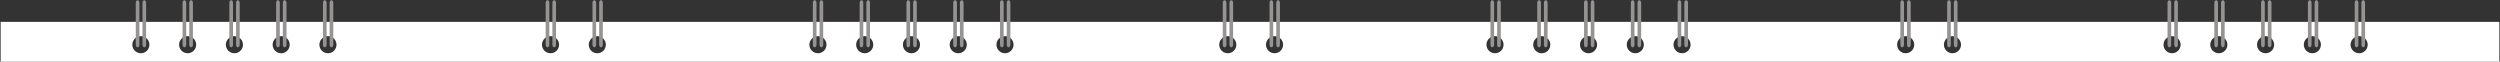 <?xml version="1.0" encoding="utf-8"?>
<!-- Generator: Adobe Illustrator 21.0.0, SVG Export Plug-In . SVG Version: 6.00 Build 0)  -->
<svg version="1.1" id="Layer_1" xmlns="http://www.w3.org/2000/svg" xmlns:xlink="http://www.w3.org/1999/xlink" x="0px" y="0px"
	 width="1280px" height="31.5px" viewBox="0 0 1280 31.5" enable-background="new 0 0 1280 31.5" xml:space="preserve">
<rect x="0" y="0" width="1280" height="31.5" fill="#333333" stroke="none"/>
<path fill="#FFFFFF" d="M0.333,11.205v20.354h1279.333V11.205H0.333z M72.128,27.266c-2.419,0-4.38-1.961-4.38-4.38
	c0-2.419,1.961-4.38,4.38-4.38c2.419,0,4.38,1.961,4.38,4.38C76.509,25.304,74.548,27.266,72.128,27.266z M96.072,27.266
	c-2.419,0-4.38-1.961-4.38-4.38c0-2.419,1.961-4.38,4.38-4.38c2.419,0,4.38,1.961,4.38,4.38
	C100.452,25.304,98.491,27.266,96.072,27.266z M120.016,27.266c-2.419,0-4.38-1.961-4.38-4.38c0-2.419,1.961-4.38,4.38-4.38
	c2.419,0,4.38,1.961,4.38,4.38C124.396,25.304,122.435,27.266,120.016,27.266z M143.959,27.266c-2.419,0-4.38-1.961-4.38-4.38
	c0-2.419,1.961-4.38,4.38-4.38c2.419,0,4.38,1.961,4.38,4.38C148.34,25.304,146.379,27.266,143.959,27.266z M167.903,27.266
	c-2.419,0-4.38-1.961-4.38-4.38c0-2.419,1.961-4.38,4.38-4.38c2.419,0,4.38,1.961,4.38,4.38
	C172.283,25.304,170.322,27.266,167.903,27.266z M281.87,27.266c-2.419,0-4.38-1.961-4.38-4.38c0-2.419,1.961-4.38,4.38-4.38
	c2.419,0,4.38,1.961,4.38,4.38C286.251,25.304,284.29,27.266,281.87,27.266z M305.814,27.266c-2.419,0-4.38-1.961-4.38-4.38
	c0-2.419,1.961-4.38,4.38-4.38c2.419,0,4.38,1.961,4.38,4.38C310.194,25.304,308.233,27.266,305.814,27.266z M418.785,27.266
	c-2.419,0-4.38-1.961-4.38-4.38c0-2.419,1.961-4.38,4.38-4.38c2.419,0,4.38,1.961,4.38,4.38
	C423.165,25.304,421.204,27.266,418.785,27.266z M442.728,27.266c-2.419,0-4.38-1.961-4.38-4.38c0-2.419,1.961-4.38,4.38-4.38
	c2.419,0,4.38,1.961,4.38,4.38C447.109,25.304,445.147,27.266,442.728,27.266z M466.672,27.266c-2.419,0-4.38-1.961-4.38-4.38
	c0-2.419,1.961-4.38,4.38-4.38c2.419,0,4.38,1.961,4.38,4.38C471.052,25.304,469.091,27.266,466.672,27.266z M490.616,27.266
	c-2.419,0-4.38-1.961-4.38-4.38c0-2.419,1.961-4.38,4.38-4.38c2.419,0,4.38,1.961,4.38,4.38
	C494.996,25.304,493.035,27.266,490.616,27.266z M514.559,27.266c-2.419,0-4.38-1.961-4.38-4.38c0-2.419,1.961-4.38,4.38-4.38
	s4.38,1.961,4.38,4.38C518.94,25.304,516.978,27.266,514.559,27.266z M628.626,27.266c-2.419,0-4.38-1.961-4.38-4.38
	c0-2.419,1.961-4.38,4.38-4.38c2.419,0,4.38,1.961,4.38,4.38C633.006,25.304,631.045,27.266,628.626,27.266z M652.569,27.266
	c-2.419,0-4.38-1.961-4.38-4.38c0-2.419,1.961-4.38,4.38-4.38s4.38,1.961,4.38,4.38C656.95,25.304,654.989,27.266,652.569,27.266z
	 M765.441,27.266c-2.419,0-4.38-1.961-4.38-4.38c0-2.419,1.961-4.38,4.38-4.38s4.38,1.961,4.38,4.38
	C769.821,25.304,767.86,27.266,765.441,27.266z M789.384,27.266c-2.419,0-4.38-1.961-4.38-4.38c0-2.419,1.961-4.38,4.38-4.38
	c2.419,0,4.38,1.961,4.38,4.38C793.765,25.304,791.804,27.266,789.384,27.266z M813.328,27.266c-2.419,0-4.38-1.961-4.38-4.38
	c0-2.419,1.961-4.38,4.38-4.38c2.419,0,4.38,1.961,4.38,4.38C817.708,25.304,815.747,27.266,813.328,27.266z M837.272,27.266
	c-2.419,0-4.38-1.961-4.38-4.38c0-2.419,1.961-4.38,4.38-4.38c2.419,0,4.38,1.961,4.38,4.38
	C841.652,25.304,839.691,27.266,837.272,27.266z M861.215,27.266c-2.419,0-4.38-1.961-4.38-4.38c0-2.419,1.961-4.38,4.38-4.38
	c2.419,0,4.38,1.961,4.38,4.38C865.596,25.304,863.635,27.266,861.215,27.266z M975.714,27.266c-2.419,0-4.38-1.961-4.38-4.38
	c0-2.419,1.961-4.38,4.38-4.38c2.419,0,4.38,1.961,4.38,4.38C980.095,25.304,978.134,27.266,975.714,27.266z M999.658,27.266
	c-2.419,0-4.38-1.961-4.38-4.38c0-2.419,1.961-4.38,4.38-4.38c2.419,0,4.38,1.961,4.38,4.38
	C1004.038,25.304,1002.077,27.266,999.658,27.266z M1112.097,27.266c-2.419,0-4.38-1.961-4.38-4.38c0-2.419,1.961-4.38,4.38-4.38
	s4.38,1.961,4.38,4.38C1116.477,25.304,1114.516,27.266,1112.097,27.266z M1136.041,27.266c-2.419,0-4.38-1.961-4.38-4.38
	c0-2.419,1.961-4.38,4.38-4.38c2.419,0,4.38,1.961,4.38,4.38C1140.421,25.304,1138.46,27.266,1136.041,27.266z M1159.984,27.266
	c-2.419,0-4.38-1.961-4.38-4.38c0-2.419,1.961-4.38,4.38-4.38c2.419,0,4.38,1.961,4.38,4.38
	C1164.365,25.304,1162.404,27.266,1159.984,27.266z M1183.928,27.266c-2.419,0-4.38-1.961-4.38-4.38c0-2.419,1.961-4.38,4.38-4.38
	s4.38,1.961,4.38,4.38C1188.308,25.304,1186.347,27.266,1183.928,27.266z M1207.872,27.266c-2.419,0-4.38-1.961-4.38-4.38
	c0-2.419,1.961-4.38,4.38-4.38c2.419,0,4.38,1.961,4.38,4.38C1212.252,25.304,1210.291,27.266,1207.872,27.266z"/>
<g>
	<path fill="#969393" d="M71.384,22.882c0,0.742-0.418,1.343-0.934,1.343l0,0c-0.516,0-0.937-0.601-0.937-1.343V1.441
		c0-0.74,0.421-1.34,0.937-1.34l0,0c0.516,0,0.934,0.601,0.934,1.34V22.882z"/>
	<path fill="#969393" d="M74.814,22.882c0,0.742-0.418,1.343-0.934,1.343l0,0c-0.516,0-0.936-0.601-0.936-1.343V1.441
		c0-0.74,0.419-1.34,0.936-1.34l0,0c0.516,0,0.934,0.601,0.934,1.34V22.882z"/>
</g>
<g>
	<path fill="#969393" d="M95.343,22.882c0,0.742-0.418,1.343-0.934,1.343l0,0c-0.516,0-0.937-0.601-0.937-1.343V1.441
		c0-0.74,0.421-1.34,0.937-1.34l0,0c0.516,0,0.934,0.601,0.934,1.34V22.882z"/>
	<path fill="#969393" d="M98.772,22.882c0,0.742-0.418,1.343-0.934,1.343l0,0c-0.516,0-0.936-0.601-0.936-1.343V1.441
		c0-0.74,0.419-1.34,0.936-1.34l0,0c0.516,0,0.934,0.601,0.934,1.34V22.882z"/>
</g>
<g>
	<path fill="#969393" d="M119.301,22.882c0,0.742-0.418,1.343-0.934,1.343l0,0c-0.516,0-0.937-0.601-0.937-1.343V1.441
		c0-0.74,0.421-1.34,0.937-1.34l0,0c0.516,0,0.934,0.601,0.934,1.34V22.882z"/>
	<path fill="#969393" d="M122.73,22.882c0,0.742-0.418,1.343-0.934,1.343l0,0c-0.516,0-0.936-0.601-0.936-1.343V1.441
		c0-0.74,0.419-1.34,0.936-1.34l0,0c0.516,0,0.934,0.601,0.934,1.34V22.882z"/>
</g>
<g>
	<path fill="#969393" d="M143.259,22.882c0,0.742-0.418,1.343-0.934,1.343l0,0c-0.516,0-0.937-0.601-0.937-1.343V1.441
		c0-0.74,0.421-1.34,0.937-1.34l0,0c0.516,0,0.934,0.601,0.934,1.34V22.882z"/>
	<path fill="#969393" d="M146.689,22.882c0,0.742-0.418,1.343-0.934,1.343l0,0c-0.516,0-0.936-0.601-0.936-1.343V1.441
		c0-0.74,0.419-1.34,0.936-1.34l0,0c0.516,0,0.934,0.601,0.934,1.34V22.882z"/>
</g>
<g>
	<path fill="#969393" d="M167.218,22.882c0,0.742-0.418,1.343-0.934,1.343l0,0c-0.516,0-0.937-0.601-0.937-1.343V1.441
		c0-0.74,0.421-1.34,0.937-1.34l0,0c0.516,0,0.934,0.601,0.934,1.34V22.882z"/>
	<path fill="#969393" d="M170.647,22.882c0,0.742-0.418,1.343-0.934,1.343l0,0c-0.516,0-0.936-0.601-0.936-1.343V1.441
		c0-0.74,0.419-1.34,0.936-1.34l0,0c0.516,0,0.934,0.601,0.934,1.34V22.882z"/>
</g>
<g>
	<path fill="#969393" d="M281.259,22.882c0,0.742-0.418,1.343-0.934,1.343l0,0c-0.516,0-0.937-0.601-0.937-1.343V1.441
		c0-0.74,0.421-1.34,0.937-1.34l0,0c0.516,0,0.934,0.601,0.934,1.34V22.882z"/>
	<path fill="#969393" d="M284.689,22.882c0,0.742-0.418,1.343-0.934,1.343l0,0c-0.516,0-0.936-0.601-0.936-1.343V1.441
		c0-0.74,0.419-1.34,0.936-1.34l0,0c0.516,0,0.934,0.601,0.934,1.34V22.882z"/>
</g>
<g>
	<path fill="#969393" d="M305.218,22.882c0,0.742-0.418,1.343-0.934,1.343l0,0c-0.516,0-0.937-0.601-0.937-1.343V1.441
		c0-0.74,0.421-1.34,0.937-1.34l0,0c0.516,0,0.934,0.601,0.934,1.34V22.882z"/>
	<path fill="#969393" d="M308.647,22.882c0,0.742-0.418,1.343-0.934,1.343l0,0c-0.516,0-0.936-0.601-0.936-1.343V1.441
		c0-0.74,0.419-1.34,0.936-1.34l0,0c0.516,0,0.934,0.601,0.934,1.34V22.882z"/>
</g>
<g>
	<path fill="#969393" d="M764.981,22.882c0,0.742-0.418,1.343-0.934,1.343l0,0c-0.516,0-0.937-0.601-0.937-1.343V1.441
		c0-0.74,0.421-1.34,0.937-1.34l0,0c0.516,0,0.934,0.601,0.934,1.34V22.882z"/>
	<path fill="#969393" d="M768.41,22.882c0,0.742-0.418,1.343-0.934,1.343l0,0c-0.516,0-0.936-0.601-0.936-1.343V1.441
		c0-0.74,0.419-1.34,0.936-1.34l0,0c0.516,0,0.934,0.601,0.934,1.34V22.882z"/>
</g>
<g>
	<path fill="#969393" d="M788.94,22.882c0,0.742-0.418,1.343-0.934,1.343l0,0c-0.516,0-0.937-0.601-0.937-1.343V1.441
		c0-0.74,0.421-1.34,0.937-1.34l0,0c0.516,0,0.934,0.601,0.934,1.34V22.882z"/>
	<path fill="#969393" d="M792.369,22.882c0,0.742-0.418,1.343-0.934,1.343l0,0c-0.516,0-0.936-0.601-0.936-1.343V1.441
		c0-0.74,0.419-1.34,0.936-1.34l0,0c0.516,0,0.934,0.601,0.934,1.34V22.882z"/>
</g>
<g>
	<path fill="#969393" d="M812.898,22.882c0,0.742-0.418,1.343-0.934,1.343l0,0c-0.516,0-0.937-0.601-0.937-1.343V1.441
		c0-0.74,0.421-1.34,0.937-1.34l0,0c0.516,0,0.934,0.601,0.934,1.34V22.882z"/>
	<path fill="#969393" d="M816.327,22.882c0,0.742-0.418,1.343-0.934,1.343l0,0c-0.516,0-0.936-0.601-0.936-1.343V1.441
		c0-0.74,0.419-1.34,0.936-1.34l0,0c0.516,0,0.934,0.601,0.934,1.34V22.882z"/>
</g>
<g>
	<path fill="#969393" d="M836.856,22.882c0,0.742-0.418,1.343-0.934,1.343l0,0c-0.516,0-0.937-0.601-0.937-1.343V1.441
		c0-0.74,0.421-1.34,0.937-1.34l0,0c0.516,0,0.934,0.601,0.934,1.34V22.882z"/>
	<path fill="#969393" d="M840.285,22.882c0,0.742-0.418,1.343-0.934,1.343l0,0c-0.516,0-0.936-0.601-0.936-1.343V1.441
		c0-0.74,0.419-1.34,0.936-1.34l0,0c0.516,0,0.934,0.601,0.934,1.34V22.882z"/>
</g>
<g>
	<path fill="#969393" d="M860.815,22.882c0,0.742-0.418,1.343-0.934,1.343l0,0c-0.516,0-0.937-0.601-0.937-1.343V1.441
		c0-0.74,0.421-1.34,0.937-1.34l0,0c0.516,0,0.934,0.601,0.934,1.34V22.882z"/>
	<path fill="#969393" d="M864.244,22.882c0,0.742-0.418,1.343-0.934,1.343l0,0c-0.516,0-0.936-0.601-0.936-1.343V1.441
		c0-0.74,0.419-1.34,0.936-1.34l0,0c0.516,0,0.934,0.601,0.934,1.34V22.882z"/>
</g>
<g>
	<path fill="#969393" d="M1111.648,22.882c0,0.742-0.418,1.343-0.934,1.343l0,0c-0.516,0-0.937-0.601-0.937-1.343V1.441
		c0-0.74,0.421-1.34,0.937-1.34l0,0c0.516,0,0.934,0.601,0.934,1.34V22.882z"/>
	<path fill="#969393" d="M1115.077,22.882c0,0.742-0.418,1.343-0.934,1.343l0,0c-0.516,0-0.936-0.601-0.936-1.343V1.441
		c0-0.74,0.419-1.34,0.936-1.34l0,0c0.516,0,0.934,0.601,0.934,1.34V22.882z"/>
</g>
<g>
	<path fill="#969393" d="M1135.606,22.882c0,0.742-0.418,1.343-0.934,1.343l0,0c-0.516,0-0.937-0.601-0.937-1.343V1.441
		c0-0.74,0.421-1.34,0.937-1.34l0,0c0.516,0,0.934,0.601,0.934,1.34V22.882z"/>
	<path fill="#969393" d="M1139.036,22.882c0,0.742-0.418,1.343-0.934,1.343l0,0c-0.516,0-0.936-0.601-0.936-1.343V1.441
		c0-0.74,0.42-1.34,0.936-1.34l0,0c0.516,0,0.934,0.601,0.934,1.34V22.882z"/>
</g>
<g>
	<path fill="#969393" d="M1159.564,22.882c0,0.742-0.418,1.343-0.934,1.343l0,0c-0.516,0-0.937-0.601-0.937-1.343V1.441
		c0-0.74,0.421-1.34,0.937-1.34l0,0c0.516,0,0.934,0.601,0.934,1.34V22.882z"/>
	<path fill="#969393" d="M1162.994,22.882c0,0.742-0.418,1.343-0.934,1.343l0,0c-0.516,0-0.936-0.601-0.936-1.343V1.441
		c0-0.74,0.419-1.34,0.936-1.34l0,0c0.516,0,0.934,0.601,0.934,1.34V22.882z"/>
</g>
<g>
	<path fill="#969393" d="M1183.523,22.882c0,0.742-0.418,1.343-0.934,1.343l0,0c-0.516,0-0.937-0.601-0.937-1.343V1.441
		c0-0.74,0.421-1.34,0.937-1.34l0,0c0.516,0,0.934,0.601,0.934,1.34V22.882z"/>
	<path fill="#969393" d="M1186.952,22.882c0,0.742-0.418,1.343-0.934,1.343l0,0c-0.516,0-0.936-0.601-0.936-1.343V1.441
		c0-0.74,0.419-1.34,0.936-1.34l0,0c0.516,0,0.934,0.601,0.934,1.34V22.882z"/>
</g>
<g>
	<path fill="#969393" d="M1207.481,22.882c0,0.742-0.418,1.343-0.934,1.343l0,0c-0.516,0-0.937-0.601-0.937-1.343V1.441
		c0-0.74,0.421-1.34,0.937-1.34l0,0c0.516,0,0.934,0.601,0.934,1.34V22.882z"/>
	<path fill="#969393" d="M1210.911,22.882c0,0.742-0.418,1.343-0.934,1.343l0,0c-0.516,0-0.936-0.601-0.936-1.343V1.441
		c0-0.74,0.42-1.34,0.936-1.34l0,0c0.516,0,0.934,0.601,0.934,1.34V22.882z"/>
</g>
<g>
	<path fill="#969393" d="M974.856,22.882c0,0.742-0.418,1.343-0.934,1.343l0,0c-0.516,0-0.937-0.601-0.937-1.343V1.441
		c0-0.74,0.421-1.34,0.937-1.34l0,0c0.516,0,0.934,0.601,0.934,1.34V22.882z"/>
	<path fill="#969393" d="M978.285,22.882c0,0.742-0.418,1.343-0.934,1.343l0,0c-0.516,0-0.936-0.601-0.936-1.343V1.441
		c0-0.74,0.419-1.34,0.936-1.34l0,0c0.516,0,0.934,0.601,0.934,1.34V22.882z"/>
</g>
<g>
	<path fill="#969393" d="M998.815,22.882c0,0.742-0.418,1.343-0.934,1.343l0,0c-0.516,0-0.937-0.601-0.937-1.343V1.441
		c0-0.74,0.421-1.34,0.937-1.34l0,0c0.516,0,0.934,0.601,0.934,1.34V22.882z"/>
	<path fill="#969393" d="M1002.244,22.882c0,0.742-0.418,1.343-0.934,1.343l0,0c-0.516,0-0.936-0.601-0.936-1.343V1.441
		c0-0.74,0.419-1.34,0.936-1.34l0,0c0.516,0,0.934,0.601,0.934,1.34V22.882z"/>
</g>
<g>
	<path fill="#969393" d="M418.051,22.882c0,0.742-0.418,1.343-0.934,1.343l0,0c-0.516,0-0.937-0.601-0.937-1.343V1.441
		c0-0.74,0.421-1.34,0.937-1.34l0,0c0.516,0,0.934,0.601,0.934,1.34V22.882z"/>
	<path fill="#969393" d="M421.48,22.882c0,0.742-0.418,1.343-0.934,1.343l0,0c-0.516,0-0.936-0.601-0.936-1.343V1.441
		c0-0.74,0.419-1.34,0.936-1.34l0,0c0.516,0,0.934,0.601,0.934,1.34V22.882z"/>
</g>
<g>
	<path fill="#969393" d="M442.009,22.882c0,0.742-0.418,1.343-0.934,1.343l0,0c-0.516,0-0.937-0.601-0.937-1.343V1.441
		c0-0.74,0.421-1.34,0.937-1.34l0,0c0.516,0,0.934,0.601,0.934,1.34V22.882z"/>
	<path fill="#969393" d="M445.439,22.882c0,0.742-0.418,1.343-0.934,1.343l0,0c-0.516,0-0.936-0.601-0.936-1.343V1.441
		c0-0.74,0.419-1.34,0.936-1.34l0,0c0.516,0,0.934,0.601,0.934,1.34V22.882z"/>
</g>
<g>
	<path fill="#969393" d="M465.968,22.882c0,0.742-0.418,1.343-0.934,1.343l0,0c-0.516,0-0.937-0.601-0.937-1.343V1.441
		c0-0.74,0.421-1.34,0.937-1.34l0,0c0.516,0,0.934,0.601,0.934,1.34V22.882z"/>
	<path fill="#969393" d="M469.397,22.882c0,0.742-0.418,1.343-0.934,1.343l0,0c-0.516,0-0.936-0.601-0.936-1.343V1.441
		c0-0.74,0.419-1.34,0.936-1.34l0,0c0.516,0,0.934,0.601,0.934,1.34V22.882z"/>
</g>
<g>
	<path fill="#969393" d="M489.926,22.882c0,0.742-0.418,1.343-0.934,1.343l0,0c-0.516,0-0.937-0.601-0.937-1.343V1.441
		c0-0.74,0.421-1.34,0.937-1.34l0,0c0.516,0,0.934,0.601,0.934,1.34V22.882z"/>
	<path fill="#969393" d="M493.355,22.882c0,0.742-0.418,1.343-0.934,1.343l0,0c-0.516,0-0.936-0.601-0.936-1.343V1.441
		c0-0.74,0.419-1.34,0.936-1.34l0,0c0.516,0,0.934,0.601,0.934,1.34V22.882z"/>
</g>
<g>
	<path fill="#969393" d="M513.884,22.882c0,0.742-0.418,1.343-0.934,1.343l0,0c-0.516,0-0.937-0.601-0.937-1.343V1.441
		c0-0.74,0.421-1.34,0.937-1.34l0,0c0.516,0,0.934,0.601,0.934,1.34V22.882z"/>
	<path fill="#969393" d="M517.314,22.882c0,0.742-0.418,1.343-0.934,1.343l0,0c-0.516,0-0.936-0.601-0.936-1.343V1.441
		c0-0.74,0.419-1.34,0.936-1.34l0,0c0.516,0,0.934,0.601,0.934,1.34V22.882z"/>
</g>
<g>
	<path fill="#969393" d="M627.926,22.882c0,0.742-0.418,1.343-0.934,1.343l0,0c-0.516,0-0.937-0.601-0.937-1.343V1.441
		c0-0.74,0.421-1.34,0.937-1.34l0,0c0.516,0,0.934,0.601,0.934,1.34V22.882z"/>
	<path fill="#969393" d="M631.355,22.882c0,0.742-0.418,1.343-0.934,1.343l0,0c-0.516,0-0.936-0.601-0.936-1.343V1.441
		c0-0.74,0.419-1.34,0.936-1.34l0,0c0.516,0,0.934,0.601,0.934,1.34V22.882z"/>
</g>
<g>
	<path fill="#969393" d="M651.884,22.882c0,0.742-0.418,1.343-0.934,1.343l0,0c-0.516,0-0.937-0.601-0.937-1.343V1.441
		c0-0.74,0.421-1.34,0.937-1.34l0,0c0.516,0,0.934,0.601,0.934,1.34V22.882z"/>
	<path fill="#969393" d="M655.314,22.882c0,0.742-0.418,1.343-0.934,1.343l0,0c-0.516,0-0.936-0.601-0.936-1.343V1.441
		c0-0.74,0.419-1.34,0.936-1.34l0,0c0.516,0,0.934,0.601,0.934,1.34V22.882z"/>
</g>
</svg>
